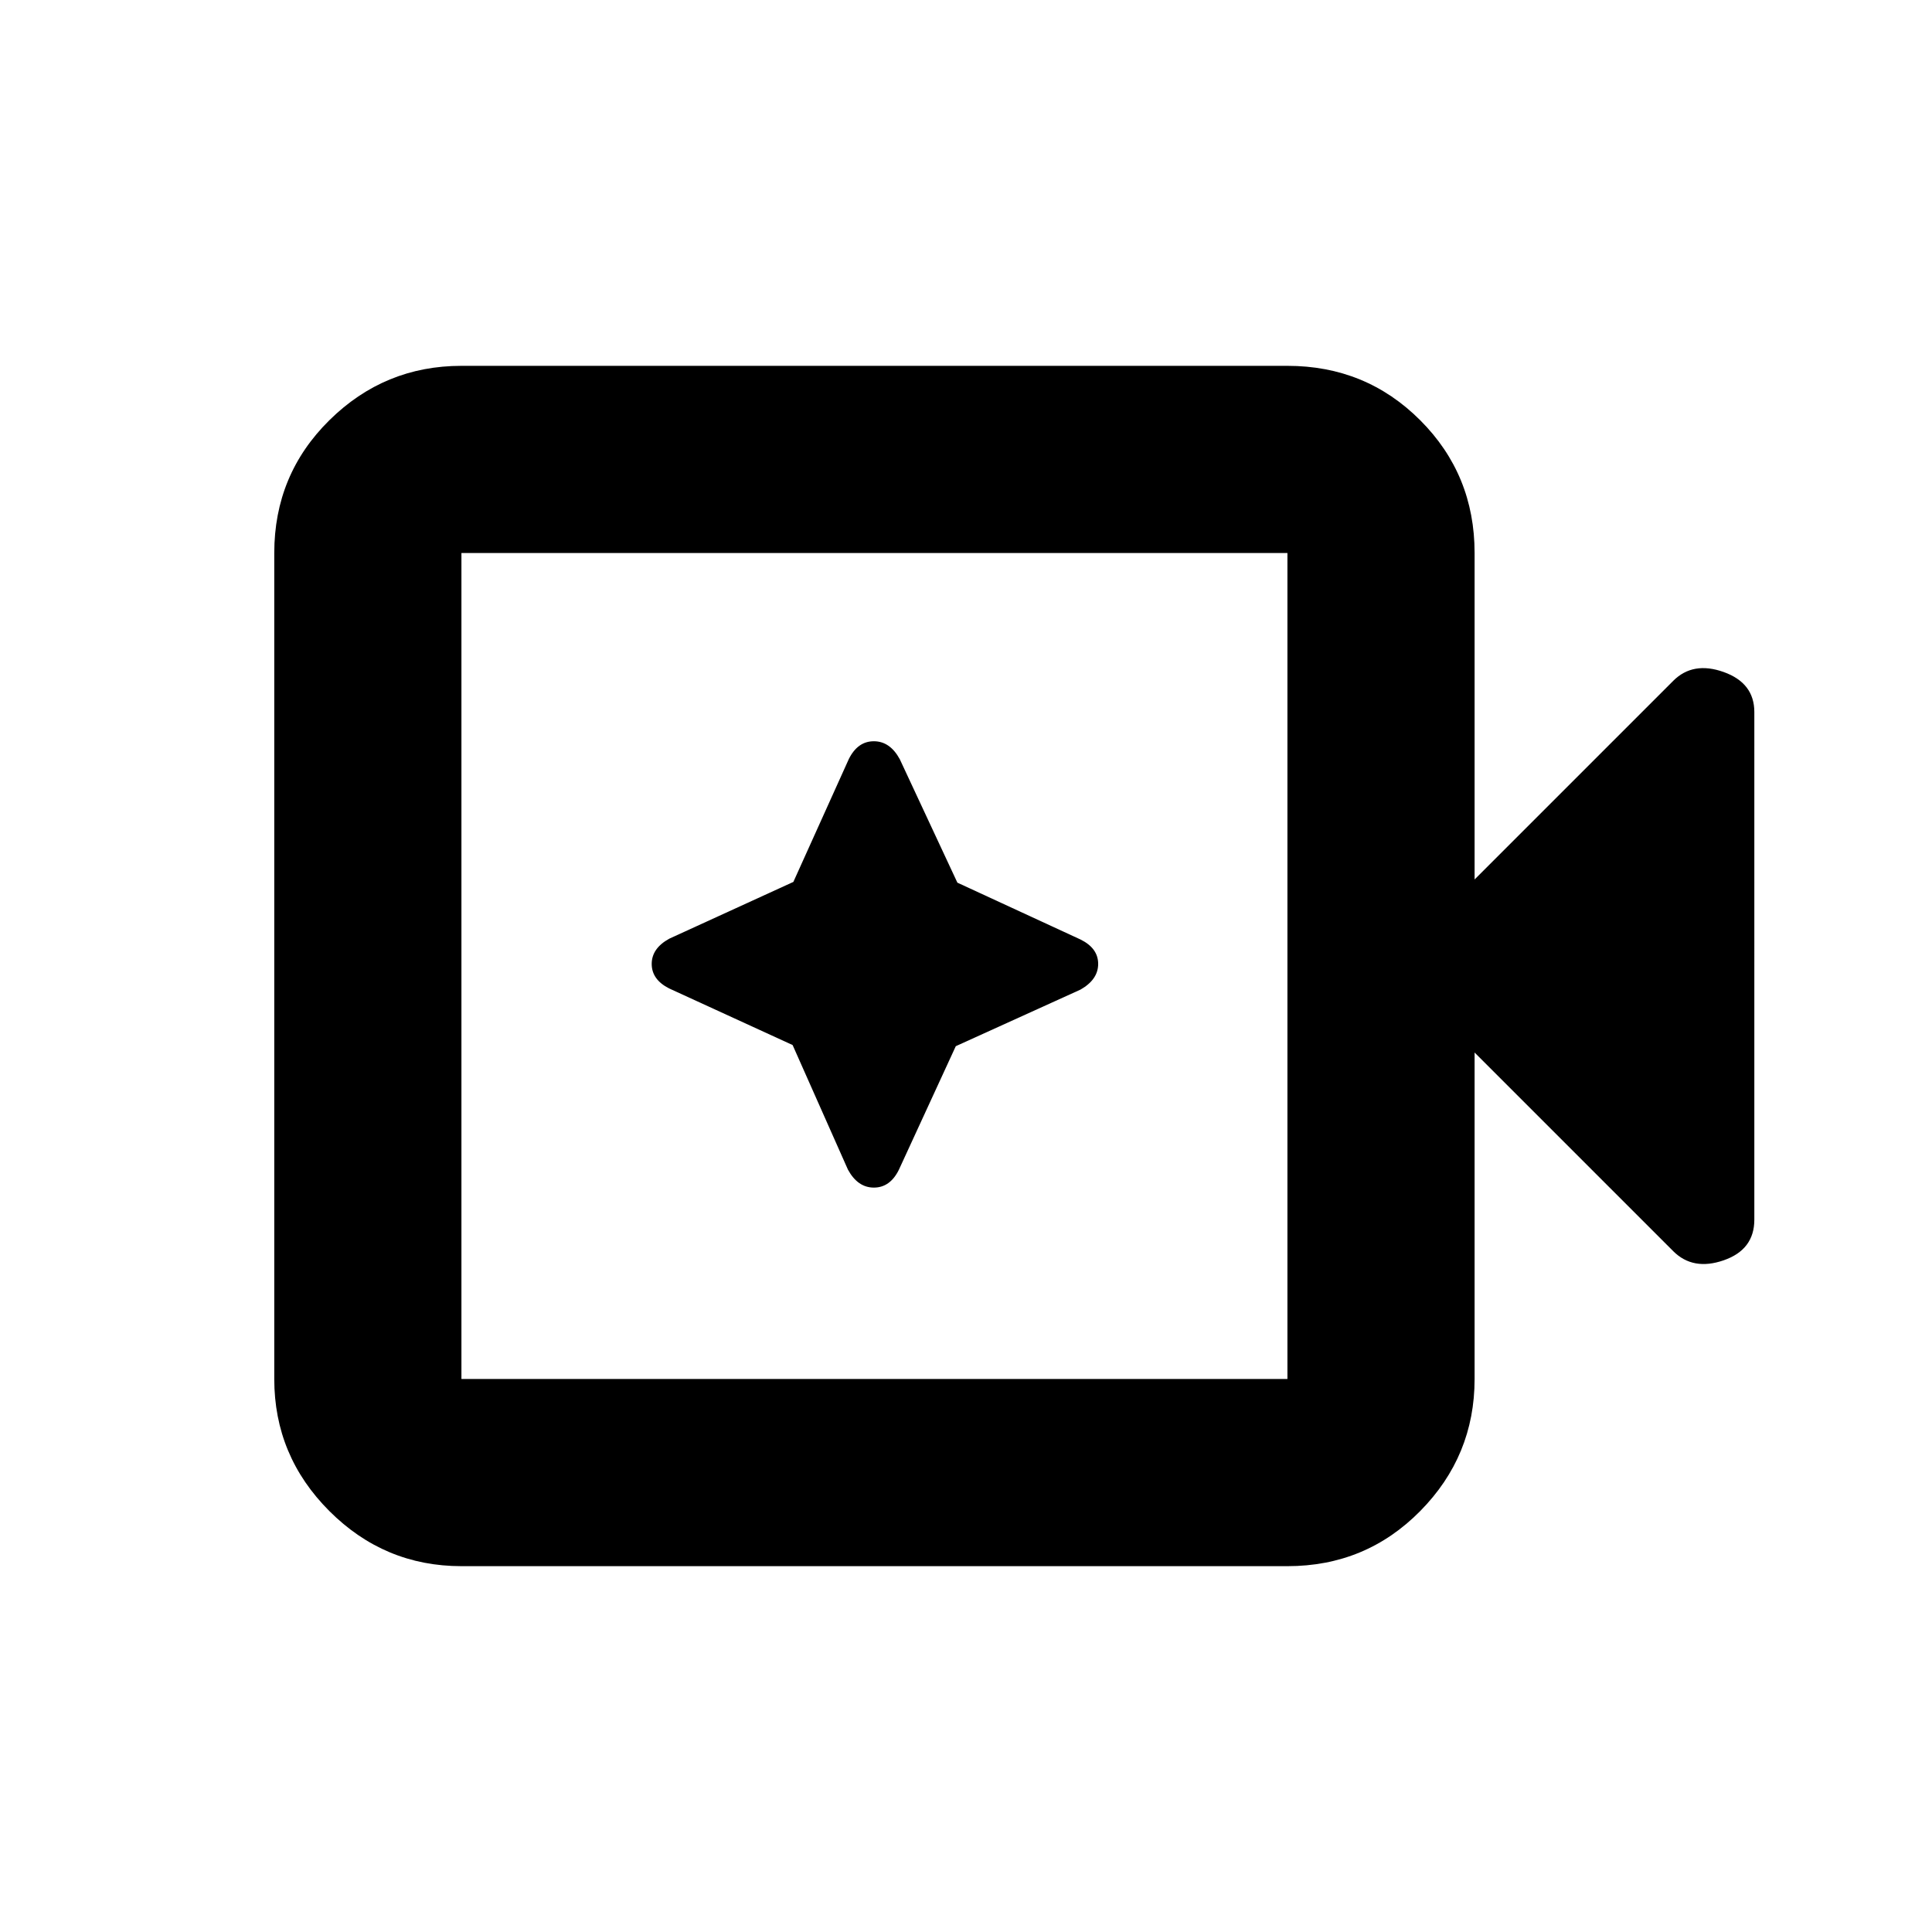 <svg xmlns="http://www.w3.org/2000/svg" height="20" viewBox="0 96 960 960" width="20"><path d="M229.283 874.218q-38.242 0-65.622-27.379-27.379-27.38-27.379-65.622V370.783q0-38.942 27.379-65.972 27.38-27.029 65.622-27.029h410.434q38.942 0 65.972 27.029 27.029 27.03 27.029 65.972V533l98.695-98.695q9.827-9.826 25.066-4.381 15.239 5.446 15.239 19.903V702.05q0 14.913-15.239 20.192t-25.066-4.547L732.718 619v162.217q0 38.242-27.029 65.622-27.03 27.379-65.972 27.379H229.283Zm0-93.001h410.434V370.783H229.283v410.434Zm0 0V370.783v410.434Zm164.566-165.936 27.482 61.889q4.865 8.939 12.886 8.939 8.022 0 12.391-8.778l28.317-61.485 61.945-28.107q8.804-5 8.804-12.772 0-7.771-8.708-12.101l-61.249-28.278-28.613-61.323q-4.865-8.939-12.887-8.939-8.021 0-12.419 8.781l-27.579 61.111-61.601 28.18q-8.792 4.798-8.792 12.569 0 7.772 8.634 12.17l61.389 28.144Z"/></svg>